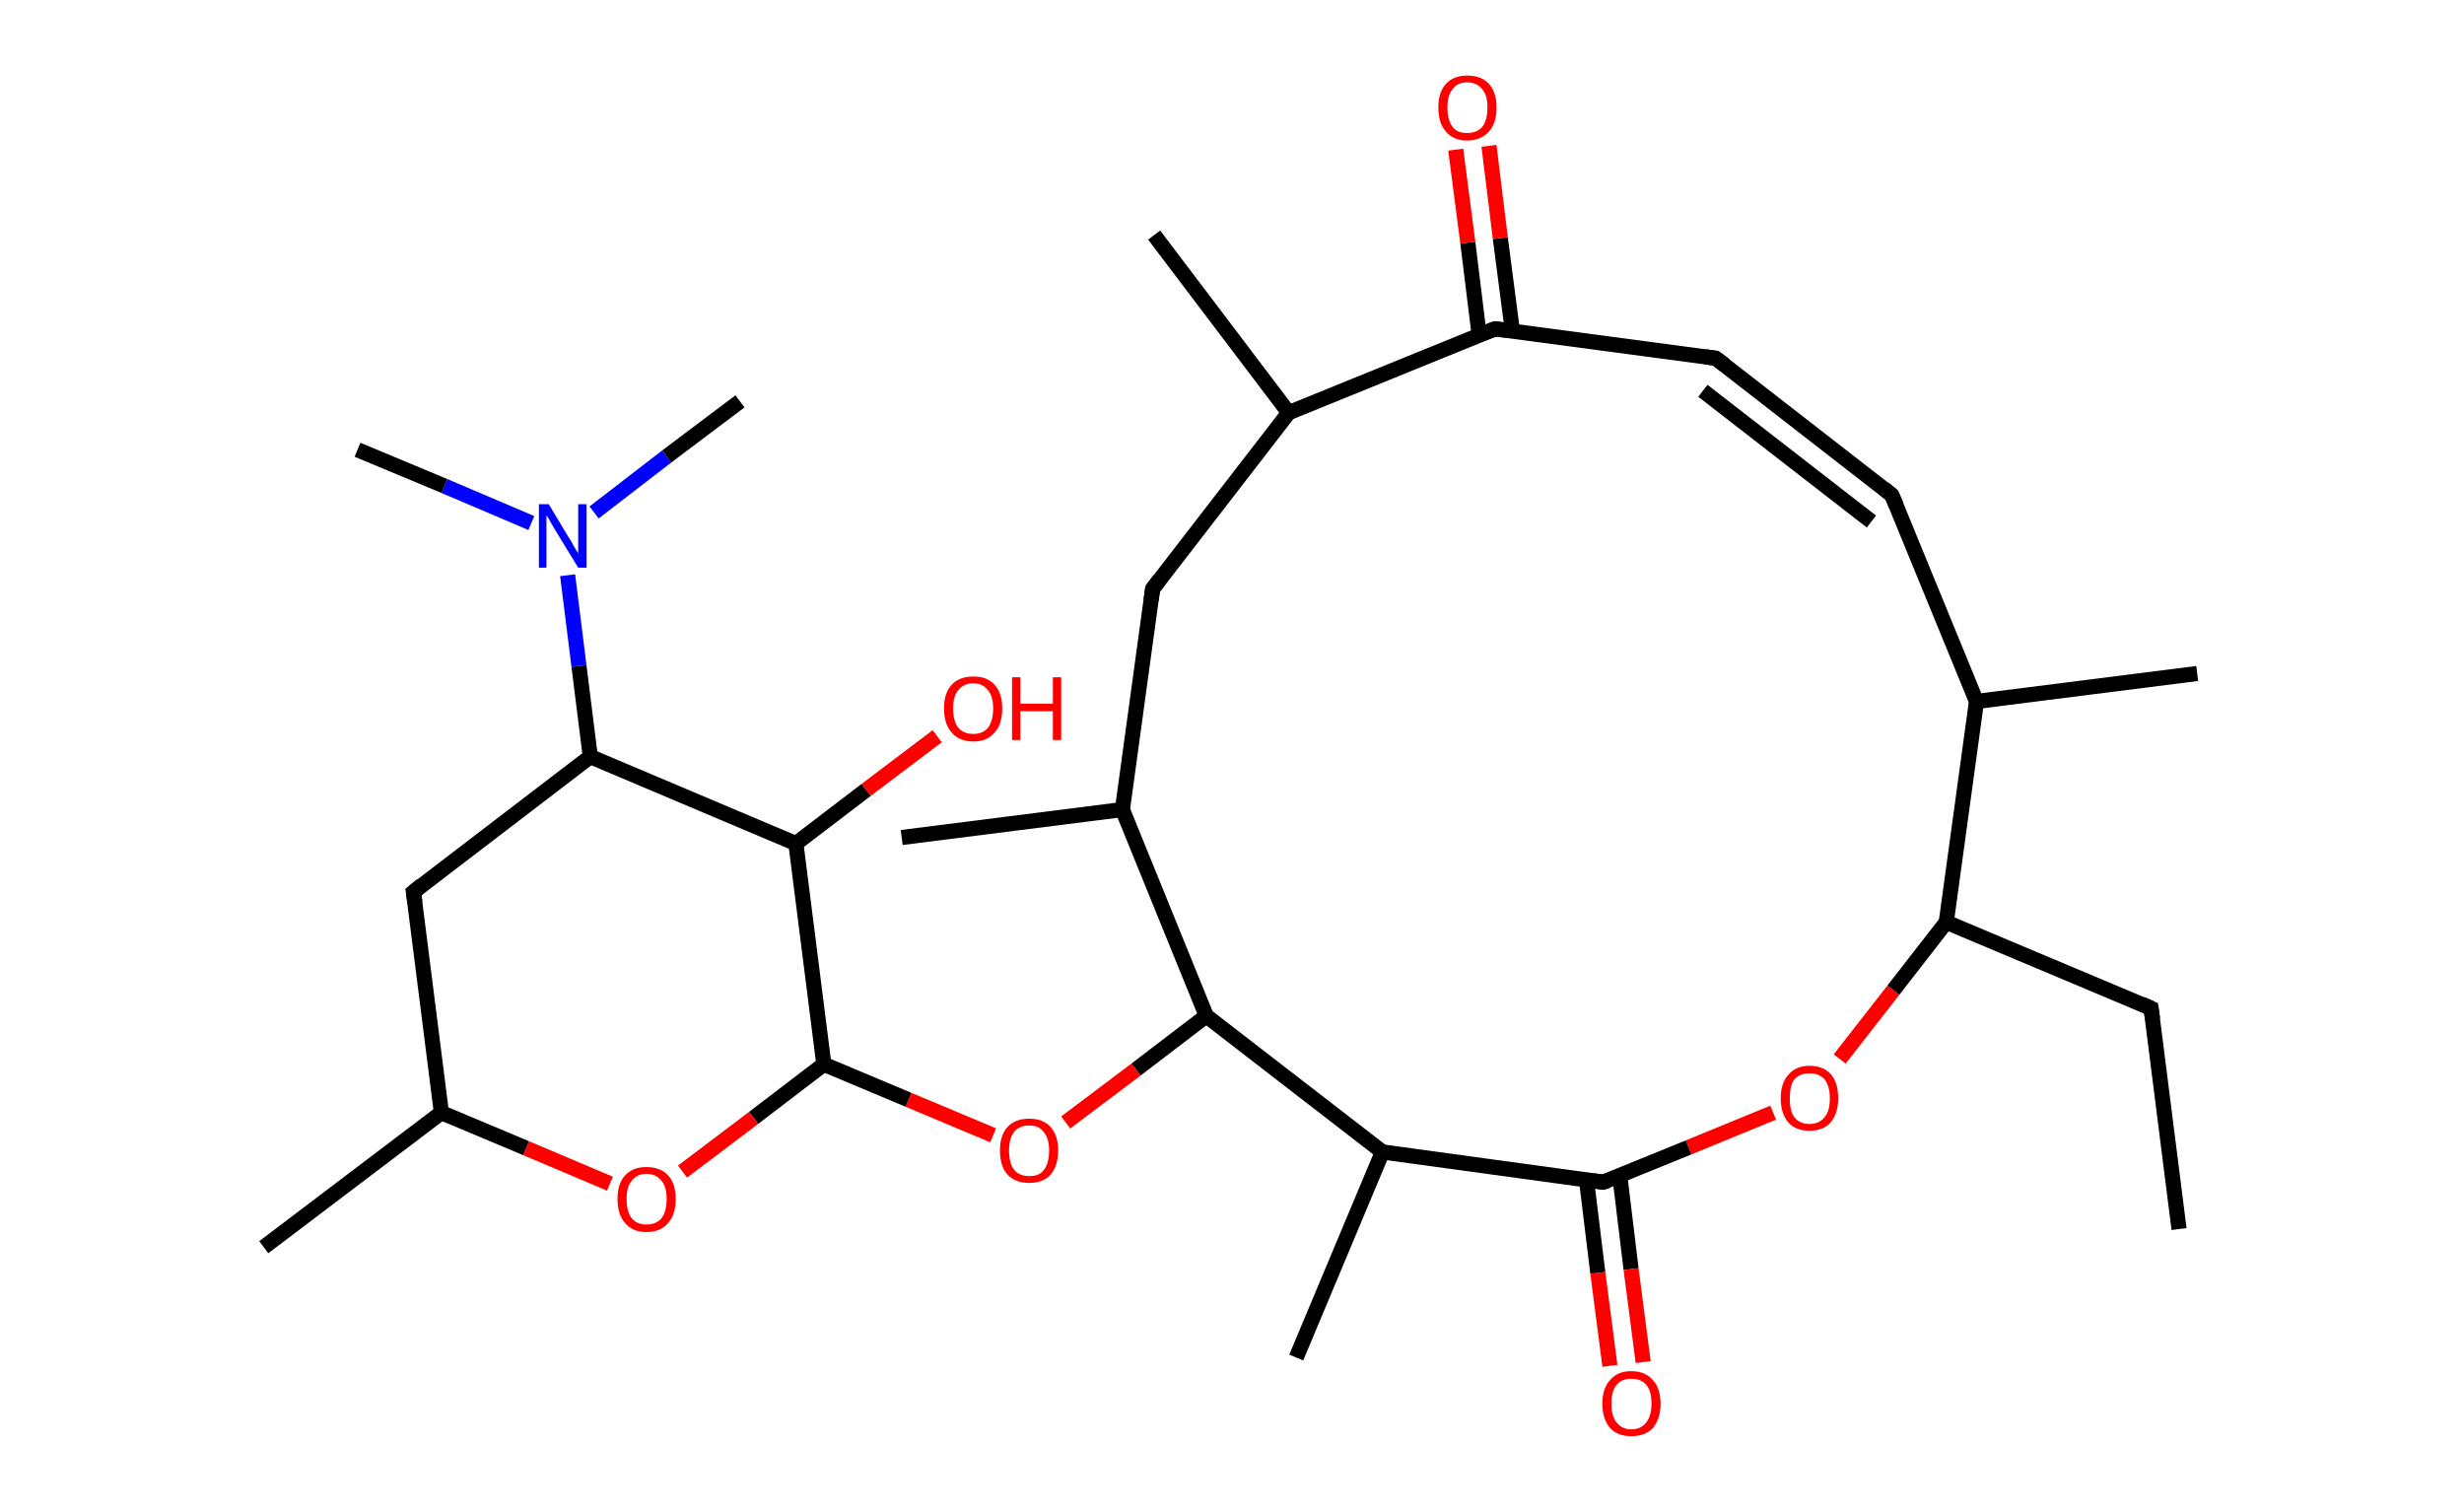 <?xml version='1.0' encoding='ASCII' standalone='yes'?>
<svg xmlns="http://www.w3.org/2000/svg" xmlns:rdkit="http://www.rdkit.org/xml" xmlns:xlink="http://www.w3.org/1999/xlink" version="1.1" baseProfile="full" xml:space="preserve" width="326px" height="200px" viewBox="0 0 326 200">
<!-- END OF HEADER -->
<rect style="opacity:1.0;fill:#FFFFFF;stroke:none" width="326.0" height="200.0" x="0.0" y="0.0"> </rect>
<path class="bond-0 atom-0 atom-1" d="M 288.3,162.6 L 284.6,133.4" style="fill:none;fill-rule:evenodd;stroke:#000000;stroke-width:2.0px;stroke-linecap:butt;stroke-linejoin:miter;stroke-opacity:1"/>
<path class="bond-1 atom-1 atom-2" d="M 284.6,133.4 L 257.5,122.0" style="fill:none;fill-rule:evenodd;stroke:#000000;stroke-width:2.0px;stroke-linecap:butt;stroke-linejoin:miter;stroke-opacity:1"/>
<path class="bond-2 atom-2 atom-3" d="M 257.5,122.0 L 250.5,131.0" style="fill:none;fill-rule:evenodd;stroke:#000000;stroke-width:2.0px;stroke-linecap:butt;stroke-linejoin:miter;stroke-opacity:1"/>
<path class="bond-2 atom-2 atom-3" d="M 250.5,131.0 L 243.4,140.1" style="fill:none;fill-rule:evenodd;stroke:#FF0000;stroke-width:2.0px;stroke-linecap:butt;stroke-linejoin:miter;stroke-opacity:1"/>
<path class="bond-3 atom-3 atom-4" d="M 234.6,147.2 L 223.4,151.8" style="fill:none;fill-rule:evenodd;stroke:#FF0000;stroke-width:2.0px;stroke-linecap:butt;stroke-linejoin:miter;stroke-opacity:1"/>
<path class="bond-3 atom-3 atom-4" d="M 223.4,151.8 L 212.1,156.4" style="fill:none;fill-rule:evenodd;stroke:#000000;stroke-width:2.0px;stroke-linecap:butt;stroke-linejoin:miter;stroke-opacity:1"/>
<path class="bond-4 atom-4 atom-5" d="M 209.9,156.1 L 211.4,168.4" style="fill:none;fill-rule:evenodd;stroke:#000000;stroke-width:2.0px;stroke-linecap:butt;stroke-linejoin:miter;stroke-opacity:1"/>
<path class="bond-4 atom-4 atom-5" d="M 211.4,168.4 L 213.0,180.7" style="fill:none;fill-rule:evenodd;stroke:#FF0000;stroke-width:2.0px;stroke-linecap:butt;stroke-linejoin:miter;stroke-opacity:1"/>
<path class="bond-4 atom-4 atom-5" d="M 214.3,155.5 L 215.8,167.9" style="fill:none;fill-rule:evenodd;stroke:#000000;stroke-width:2.0px;stroke-linecap:butt;stroke-linejoin:miter;stroke-opacity:1"/>
<path class="bond-4 atom-4 atom-5" d="M 215.8,167.9 L 217.4,180.2" style="fill:none;fill-rule:evenodd;stroke:#FF0000;stroke-width:2.0px;stroke-linecap:butt;stroke-linejoin:miter;stroke-opacity:1"/>
<path class="bond-5 atom-4 atom-6" d="M 212.1,156.4 L 182.9,152.4" style="fill:none;fill-rule:evenodd;stroke:#000000;stroke-width:2.0px;stroke-linecap:butt;stroke-linejoin:miter;stroke-opacity:1"/>
<path class="bond-6 atom-6 atom-7" d="M 182.9,152.4 L 171.5,179.6" style="fill:none;fill-rule:evenodd;stroke:#000000;stroke-width:2.0px;stroke-linecap:butt;stroke-linejoin:miter;stroke-opacity:1"/>
<path class="bond-7 atom-6 atom-8" d="M 182.9,152.4 L 159.6,134.4" style="fill:none;fill-rule:evenodd;stroke:#000000;stroke-width:2.0px;stroke-linecap:butt;stroke-linejoin:miter;stroke-opacity:1"/>
<path class="bond-8 atom-8 atom-9" d="M 159.6,134.4 L 150.3,141.5" style="fill:none;fill-rule:evenodd;stroke:#000000;stroke-width:2.0px;stroke-linecap:butt;stroke-linejoin:miter;stroke-opacity:1"/>
<path class="bond-8 atom-8 atom-9" d="M 150.3,141.5 L 141.0,148.5" style="fill:none;fill-rule:evenodd;stroke:#FF0000;stroke-width:2.0px;stroke-linecap:butt;stroke-linejoin:miter;stroke-opacity:1"/>
<path class="bond-9 atom-9 atom-10" d="M 131.4,150.2 L 120.2,145.5" style="fill:none;fill-rule:evenodd;stroke:#FF0000;stroke-width:2.0px;stroke-linecap:butt;stroke-linejoin:miter;stroke-opacity:1"/>
<path class="bond-9 atom-9 atom-10" d="M 120.2,145.5 L 109.0,140.8" style="fill:none;fill-rule:evenodd;stroke:#000000;stroke-width:2.0px;stroke-linecap:butt;stroke-linejoin:miter;stroke-opacity:1"/>
<path class="bond-10 atom-10 atom-11" d="M 109.0,140.8 L 99.7,147.9" style="fill:none;fill-rule:evenodd;stroke:#000000;stroke-width:2.0px;stroke-linecap:butt;stroke-linejoin:miter;stroke-opacity:1"/>
<path class="bond-10 atom-10 atom-11" d="M 99.7,147.9 L 90.3,155.0" style="fill:none;fill-rule:evenodd;stroke:#FF0000;stroke-width:2.0px;stroke-linecap:butt;stroke-linejoin:miter;stroke-opacity:1"/>
<path class="bond-11 atom-11 atom-12" d="M 80.7,156.6 L 69.6,151.9" style="fill:none;fill-rule:evenodd;stroke:#FF0000;stroke-width:2.0px;stroke-linecap:butt;stroke-linejoin:miter;stroke-opacity:1"/>
<path class="bond-11 atom-11 atom-12" d="M 69.6,151.9 L 58.4,147.2" style="fill:none;fill-rule:evenodd;stroke:#000000;stroke-width:2.0px;stroke-linecap:butt;stroke-linejoin:miter;stroke-opacity:1"/>
<path class="bond-12 atom-12 atom-13" d="M 58.4,147.2 L 34.9,165.0" style="fill:none;fill-rule:evenodd;stroke:#000000;stroke-width:2.0px;stroke-linecap:butt;stroke-linejoin:miter;stroke-opacity:1"/>
<path class="bond-13 atom-12 atom-14" d="M 58.4,147.2 L 54.7,118.0" style="fill:none;fill-rule:evenodd;stroke:#000000;stroke-width:2.0px;stroke-linecap:butt;stroke-linejoin:miter;stroke-opacity:1"/>
<path class="bond-14 atom-14 atom-15" d="M 54.7,118.0 L 78.1,100.1" style="fill:none;fill-rule:evenodd;stroke:#000000;stroke-width:2.0px;stroke-linecap:butt;stroke-linejoin:miter;stroke-opacity:1"/>
<path class="bond-15 atom-15 atom-16" d="M 78.1,100.1 L 76.6,88.1" style="fill:none;fill-rule:evenodd;stroke:#000000;stroke-width:2.0px;stroke-linecap:butt;stroke-linejoin:miter;stroke-opacity:1"/>
<path class="bond-15 atom-15 atom-16" d="M 76.6,88.1 L 75.1,76.1" style="fill:none;fill-rule:evenodd;stroke:#0000FF;stroke-width:2.0px;stroke-linecap:butt;stroke-linejoin:miter;stroke-opacity:1"/>
<path class="bond-16 atom-16 atom-17" d="M 70.3,69.2 L 58.8,64.3" style="fill:none;fill-rule:evenodd;stroke:#0000FF;stroke-width:2.0px;stroke-linecap:butt;stroke-linejoin:miter;stroke-opacity:1"/>
<path class="bond-16 atom-16 atom-17" d="M 58.8,64.3 L 47.3,59.5" style="fill:none;fill-rule:evenodd;stroke:#000000;stroke-width:2.0px;stroke-linecap:butt;stroke-linejoin:miter;stroke-opacity:1"/>
<path class="bond-17 atom-16 atom-18" d="M 78.6,67.8 L 88.2,60.4" style="fill:none;fill-rule:evenodd;stroke:#0000FF;stroke-width:2.0px;stroke-linecap:butt;stroke-linejoin:miter;stroke-opacity:1"/>
<path class="bond-17 atom-16 atom-18" d="M 88.2,60.4 L 97.9,53.1" style="fill:none;fill-rule:evenodd;stroke:#000000;stroke-width:2.0px;stroke-linecap:butt;stroke-linejoin:miter;stroke-opacity:1"/>
<path class="bond-18 atom-15 atom-19" d="M 78.1,100.1 L 105.3,111.6" style="fill:none;fill-rule:evenodd;stroke:#000000;stroke-width:2.0px;stroke-linecap:butt;stroke-linejoin:miter;stroke-opacity:1"/>
<path class="bond-19 atom-19 atom-20" d="M 105.3,111.6 L 114.6,104.5" style="fill:none;fill-rule:evenodd;stroke:#000000;stroke-width:2.0px;stroke-linecap:butt;stroke-linejoin:miter;stroke-opacity:1"/>
<path class="bond-19 atom-19 atom-20" d="M 114.6,104.5 L 124.0,97.4" style="fill:none;fill-rule:evenodd;stroke:#FF0000;stroke-width:2.0px;stroke-linecap:butt;stroke-linejoin:miter;stroke-opacity:1"/>
<path class="bond-20 atom-8 atom-21" d="M 159.6,134.4 L 148.5,107.1" style="fill:none;fill-rule:evenodd;stroke:#000000;stroke-width:2.0px;stroke-linecap:butt;stroke-linejoin:miter;stroke-opacity:1"/>
<path class="bond-21 atom-21 atom-22" d="M 148.5,107.1 L 119.3,110.8" style="fill:none;fill-rule:evenodd;stroke:#000000;stroke-width:2.0px;stroke-linecap:butt;stroke-linejoin:miter;stroke-opacity:1"/>
<path class="bond-22 atom-21 atom-23" d="M 148.5,107.1 L 152.5,77.9" style="fill:none;fill-rule:evenodd;stroke:#000000;stroke-width:2.0px;stroke-linecap:butt;stroke-linejoin:miter;stroke-opacity:1"/>
<path class="bond-23 atom-23 atom-24" d="M 152.5,77.9 L 170.5,54.6" style="fill:none;fill-rule:evenodd;stroke:#000000;stroke-width:2.0px;stroke-linecap:butt;stroke-linejoin:miter;stroke-opacity:1"/>
<path class="bond-24 atom-24 atom-25" d="M 170.5,54.6 L 152.7,31.1" style="fill:none;fill-rule:evenodd;stroke:#000000;stroke-width:2.0px;stroke-linecap:butt;stroke-linejoin:miter;stroke-opacity:1"/>
<path class="bond-25 atom-24 atom-26" d="M 170.5,54.6 L 197.8,43.5" style="fill:none;fill-rule:evenodd;stroke:#000000;stroke-width:2.0px;stroke-linecap:butt;stroke-linejoin:miter;stroke-opacity:1"/>
<path class="bond-26 atom-26 atom-27" d="M 200.1,43.8 L 198.5,31.5" style="fill:none;fill-rule:evenodd;stroke:#000000;stroke-width:2.0px;stroke-linecap:butt;stroke-linejoin:miter;stroke-opacity:1"/>
<path class="bond-26 atom-26 atom-27" d="M 198.5,31.5 L 197.0,19.3" style="fill:none;fill-rule:evenodd;stroke:#FF0000;stroke-width:2.0px;stroke-linecap:butt;stroke-linejoin:miter;stroke-opacity:1"/>
<path class="bond-26 atom-26 atom-27" d="M 195.7,44.3 L 194.2,32.1" style="fill:none;fill-rule:evenodd;stroke:#000000;stroke-width:2.0px;stroke-linecap:butt;stroke-linejoin:miter;stroke-opacity:1"/>
<path class="bond-26 atom-26 atom-27" d="M 194.2,32.1 L 192.6,19.8" style="fill:none;fill-rule:evenodd;stroke:#FF0000;stroke-width:2.0px;stroke-linecap:butt;stroke-linejoin:miter;stroke-opacity:1"/>
<path class="bond-27 atom-26 atom-28" d="M 197.8,43.5 L 227.0,47.4" style="fill:none;fill-rule:evenodd;stroke:#000000;stroke-width:2.0px;stroke-linecap:butt;stroke-linejoin:miter;stroke-opacity:1"/>
<path class="bond-28 atom-28 atom-29" d="M 227.0,47.4 L 250.3,65.5" style="fill:none;fill-rule:evenodd;stroke:#000000;stroke-width:2.0px;stroke-linecap:butt;stroke-linejoin:miter;stroke-opacity:1"/>
<path class="bond-28 atom-28 atom-29" d="M 225.3,51.7 L 247.6,69.0" style="fill:none;fill-rule:evenodd;stroke:#000000;stroke-width:2.0px;stroke-linecap:butt;stroke-linejoin:miter;stroke-opacity:1"/>
<path class="bond-29 atom-29 atom-30" d="M 250.3,65.5 L 261.5,92.8" style="fill:none;fill-rule:evenodd;stroke:#000000;stroke-width:2.0px;stroke-linecap:butt;stroke-linejoin:miter;stroke-opacity:1"/>
<path class="bond-30 atom-30 atom-31" d="M 261.5,92.8 L 290.7,89.1" style="fill:none;fill-rule:evenodd;stroke:#000000;stroke-width:2.0px;stroke-linecap:butt;stroke-linejoin:miter;stroke-opacity:1"/>
<path class="bond-31 atom-30 atom-2" d="M 261.5,92.8 L 257.5,122.0" style="fill:none;fill-rule:evenodd;stroke:#000000;stroke-width:2.0px;stroke-linecap:butt;stroke-linejoin:miter;stroke-opacity:1"/>
<path class="bond-32 atom-19 atom-10" d="M 105.3,111.6 L 109.0,140.8" style="fill:none;fill-rule:evenodd;stroke:#000000;stroke-width:2.0px;stroke-linecap:butt;stroke-linejoin:miter;stroke-opacity:1"/>
<path d="M 284.8,134.8 L 284.6,133.4 L 283.3,132.8" style="fill:none;stroke:#000000;stroke-width:2.0px;stroke-linecap:butt;stroke-linejoin:miter;stroke-opacity:1;"/>
<path d="M 212.7,156.2 L 212.1,156.4 L 210.7,156.2" style="fill:none;stroke:#000000;stroke-width:2.0px;stroke-linecap:butt;stroke-linejoin:miter;stroke-opacity:1;"/>
<path d="M 54.9,119.4 L 54.7,118.0 L 55.8,117.1" style="fill:none;stroke:#000000;stroke-width:2.0px;stroke-linecap:butt;stroke-linejoin:miter;stroke-opacity:1;"/>
<path d="M 152.3,79.4 L 152.5,77.9 L 153.4,76.7" style="fill:none;stroke:#000000;stroke-width:2.0px;stroke-linecap:butt;stroke-linejoin:miter;stroke-opacity:1;"/>
<path d="M 196.5,44.0 L 197.8,43.5 L 199.3,43.7" style="fill:none;stroke:#000000;stroke-width:2.0px;stroke-linecap:butt;stroke-linejoin:miter;stroke-opacity:1;"/>
<path d="M 225.6,47.2 L 227.0,47.4 L 228.2,48.3" style="fill:none;stroke:#000000;stroke-width:2.0px;stroke-linecap:butt;stroke-linejoin:miter;stroke-opacity:1;"/>
<path d="M 249.2,64.6 L 250.3,65.5 L 250.9,66.9" style="fill:none;stroke:#000000;stroke-width:2.0px;stroke-linecap:butt;stroke-linejoin:miter;stroke-opacity:1;"/>
<path class="atom-3" d="M 235.6 145.3 Q 235.6 143.3, 236.6 142.2 Q 237.6 141.0, 239.4 141.0 Q 241.3 141.0, 242.3 142.2 Q 243.2 143.3, 243.2 145.3 Q 243.2 147.3, 242.2 148.5 Q 241.2 149.6, 239.4 149.6 Q 237.6 149.6, 236.6 148.5 Q 235.6 147.3, 235.6 145.3 M 239.4 148.7 Q 240.7 148.7, 241.4 147.8 Q 242.1 147.0, 242.1 145.3 Q 242.1 143.7, 241.4 142.8 Q 240.7 142.0, 239.4 142.0 Q 238.1 142.0, 237.4 142.8 Q 236.8 143.6, 236.8 145.3 Q 236.8 147.0, 237.4 147.8 Q 238.1 148.7, 239.4 148.7 " fill="#FF0000"/>
<path class="atom-5" d="M 212.0 185.7 Q 212.0 183.7, 213.0 182.6 Q 214.0 181.4, 215.8 181.4 Q 217.7 181.4, 218.7 182.6 Q 219.7 183.7, 219.7 185.7 Q 219.7 187.7, 218.7 188.9 Q 217.7 190.0, 215.8 190.0 Q 214.0 190.0, 213.0 188.9 Q 212.0 187.7, 212.0 185.7 M 215.8 189.1 Q 217.1 189.1, 217.8 188.2 Q 218.5 187.3, 218.5 185.7 Q 218.5 184.0, 217.8 183.2 Q 217.1 182.4, 215.8 182.4 Q 214.6 182.4, 213.9 183.2 Q 213.2 184.0, 213.2 185.7 Q 213.2 187.4, 213.9 188.2 Q 214.6 189.1, 215.8 189.1 " fill="#FF0000"/>
<path class="atom-9" d="M 132.3 152.2 Q 132.3 150.2, 133.3 149.1 Q 134.3 148.0, 136.2 148.0 Q 138.0 148.0, 139.0 149.1 Q 140.0 150.2, 140.0 152.2 Q 140.0 154.2, 139.0 155.4 Q 138.0 156.5, 136.2 156.5 Q 134.3 156.5, 133.3 155.4 Q 132.3 154.3, 132.3 152.2 M 136.2 155.6 Q 137.5 155.6, 138.1 154.8 Q 138.8 153.9, 138.8 152.2 Q 138.8 150.6, 138.1 149.8 Q 137.5 148.9, 136.2 148.9 Q 134.9 148.9, 134.2 149.7 Q 133.5 150.6, 133.5 152.2 Q 133.5 153.9, 134.2 154.8 Q 134.9 155.6, 136.2 155.6 " fill="#FF0000"/>
<path class="atom-11" d="M 81.7 158.6 Q 81.7 156.6, 82.7 155.5 Q 83.7 154.4, 85.5 154.4 Q 87.4 154.4, 88.4 155.5 Q 89.4 156.6, 89.4 158.6 Q 89.4 160.7, 88.4 161.8 Q 87.4 163.0, 85.5 163.0 Q 83.7 163.0, 82.7 161.8 Q 81.7 160.7, 81.7 158.6 M 85.5 162.0 Q 86.8 162.0, 87.5 161.2 Q 88.2 160.3, 88.2 158.6 Q 88.2 157.0, 87.5 156.2 Q 86.8 155.3, 85.5 155.3 Q 84.3 155.3, 83.6 156.2 Q 82.9 157.0, 82.9 158.6 Q 82.9 160.3, 83.6 161.2 Q 84.3 162.0, 85.5 162.0 " fill="#FF0000"/>
<path class="atom-16" d="M 72.6 66.7 L 75.3 71.2 Q 75.6 71.6, 76.0 72.4 Q 76.5 73.2, 76.5 73.2 L 76.5 66.7 L 77.6 66.7 L 77.6 75.1 L 76.5 75.1 L 73.5 70.2 Q 73.2 69.7, 72.8 69.0 Q 72.5 68.4, 72.3 68.2 L 72.3 75.1 L 71.3 75.1 L 71.3 66.7 L 72.6 66.7 " fill="#0000FF"/>
<path class="atom-20" d="M 124.9 93.7 Q 124.9 91.7, 125.9 90.6 Q 126.9 89.5, 128.8 89.5 Q 130.6 89.5, 131.6 90.6 Q 132.6 91.7, 132.6 93.7 Q 132.6 95.8, 131.6 96.9 Q 130.6 98.1, 128.8 98.1 Q 126.9 98.1, 125.9 96.9 Q 124.9 95.8, 124.9 93.7 M 128.8 97.1 Q 130.0 97.1, 130.7 96.3 Q 131.4 95.4, 131.4 93.7 Q 131.4 92.1, 130.7 91.3 Q 130.0 90.4, 128.8 90.4 Q 127.5 90.4, 126.8 91.3 Q 126.1 92.1, 126.1 93.7 Q 126.1 95.4, 126.8 96.3 Q 127.5 97.1, 128.8 97.1 " fill="#FF0000"/>
<path class="atom-20" d="M 133.9 89.6 L 135.0 89.6 L 135.0 93.1 L 139.3 93.1 L 139.3 89.6 L 140.4 89.6 L 140.4 97.9 L 139.3 97.9 L 139.3 94.1 L 135.0 94.1 L 135.0 97.9 L 133.9 97.9 L 133.9 89.6 " fill="#FF0000"/>
<path class="atom-27" d="M 190.3 14.2 Q 190.3 12.2, 191.3 11.1 Q 192.3 10.0, 194.1 10.0 Q 196.0 10.0, 197.0 11.1 Q 198.0 12.2, 198.0 14.2 Q 198.0 16.3, 197.0 17.4 Q 195.9 18.6, 194.1 18.6 Q 192.3 18.6, 191.3 17.4 Q 190.3 16.3, 190.3 14.2 M 194.1 17.6 Q 195.4 17.6, 196.1 16.8 Q 196.8 15.9, 196.8 14.2 Q 196.8 12.6, 196.1 11.8 Q 195.4 10.9, 194.1 10.9 Q 192.8 10.9, 192.2 11.8 Q 191.5 12.6, 191.5 14.2 Q 191.5 15.9, 192.2 16.8 Q 192.8 17.6, 194.1 17.6 " fill="#FF0000"/>
</svg>

